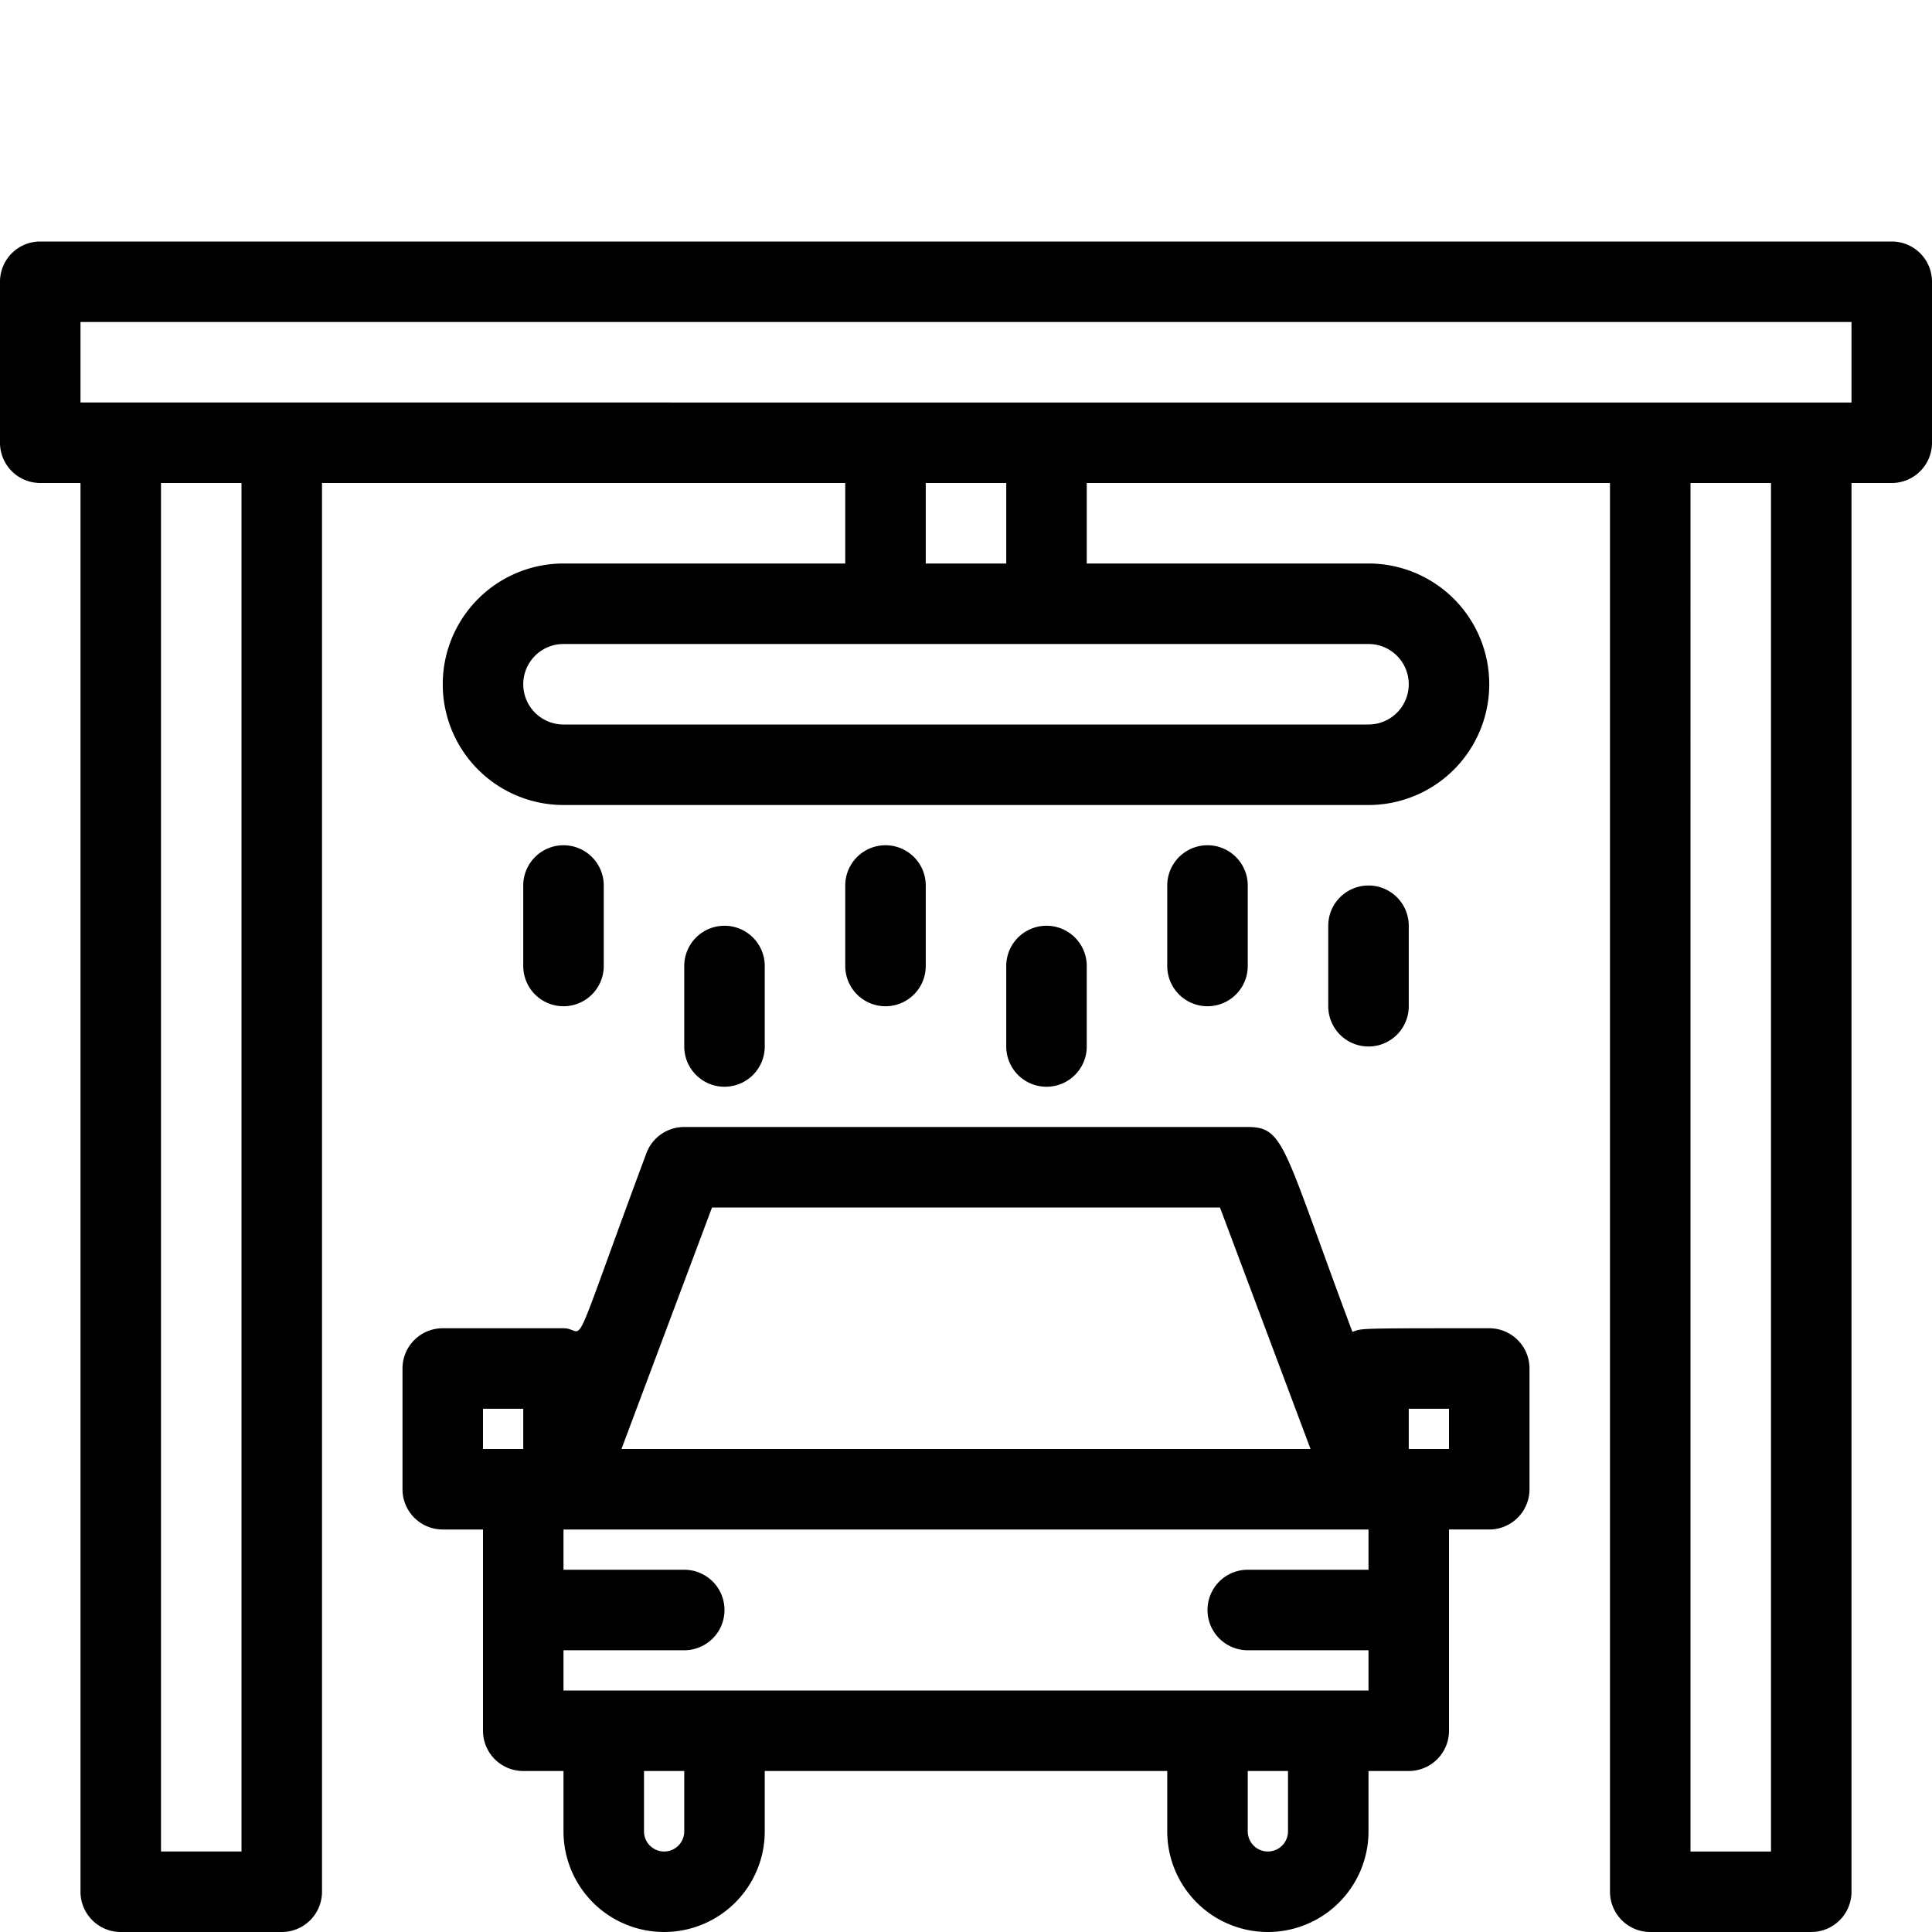 <svg xmlns="http://www.w3.org/2000/svg" viewBox="0 0 48 48" id="car-wash"><g data-name="Automatic Wash"><path d="M47 6H1a1 1 0 0 0-1 1v4a1 1 0 0 0 1 1h1v35a1 1 0 0 0 1 1h4a1 1 0 0 0 1-1V12h13v2h-7a3 3 0 0 0 0 6h20a3 3 0 0 0 0-6h-7v-2h13v35a1 1 0 0 0 1 1h4a1 1 0 0 0 1-1V12h1a1 1 0 0 0 1-1V7a1 1 0 0 0-1-1ZM6 46H4V12h2Zm28-28H14a1 1 0 0 1 0-2h20a1 1 0 0 1 0 2Zm-9-4h-2v-2h2Zm19 32h-2V12h2Zm2-36H2V8h44Z"></path><path d="M15 24v-2a1 1 0 0 0-2 0v2a1 1 0 0 0 2 0zm4 2v-2a1 1 0 0 0-2 0v2a1 1 0 0 0 2 0zm4-2v-2a1 1 0 0 0-2 0v2a1 1 0 0 0 2 0zm4 2v-2a1 1 0 0 0-2 0v2a1 1 0 0 0 2 0zm4-2v-2a1 1 0 0 0-2 0v2a1 1 0 0 0 2 0zm4 1v-2a1 1 0 0 0-2 0v2a1 1 0 0 0 2 0zm2 8c-3.34 0-3.14 0-3.4.09C31.88 28.49 31.92 28 31 28H17a1 1 0 0 0-.94.65C14.07 34 14.6 33 14 33h-3a1 1 0 0 0-1 1v3a1 1 0 0 0 1 1h1v5a1 1 0 0 0 1 1h1v1.5a2.5 2.5 0 0 0 5 0V44h10v1.5a2.5 2.5 0 0 0 5 0V44h1a1 1 0 0 0 1-1v-5h1a1 1 0 0 0 1-1v-3a1 1 0 0 0-1-1zm-19.31-3h12.62l2.25 6H15.44zM12 35h1v1h-1zm5 10.5a.5.5 0 0 1-1 0V44h1zm15 0a.5.5 0 0 1-1 0V44h1zM14 42v-1h3a1 1 0 0 0 0-2h-3v-1h20v1h-3a1 1 0 0 0 0 2h3v1zm22-6h-1v-1h1z"></path></g></svg>